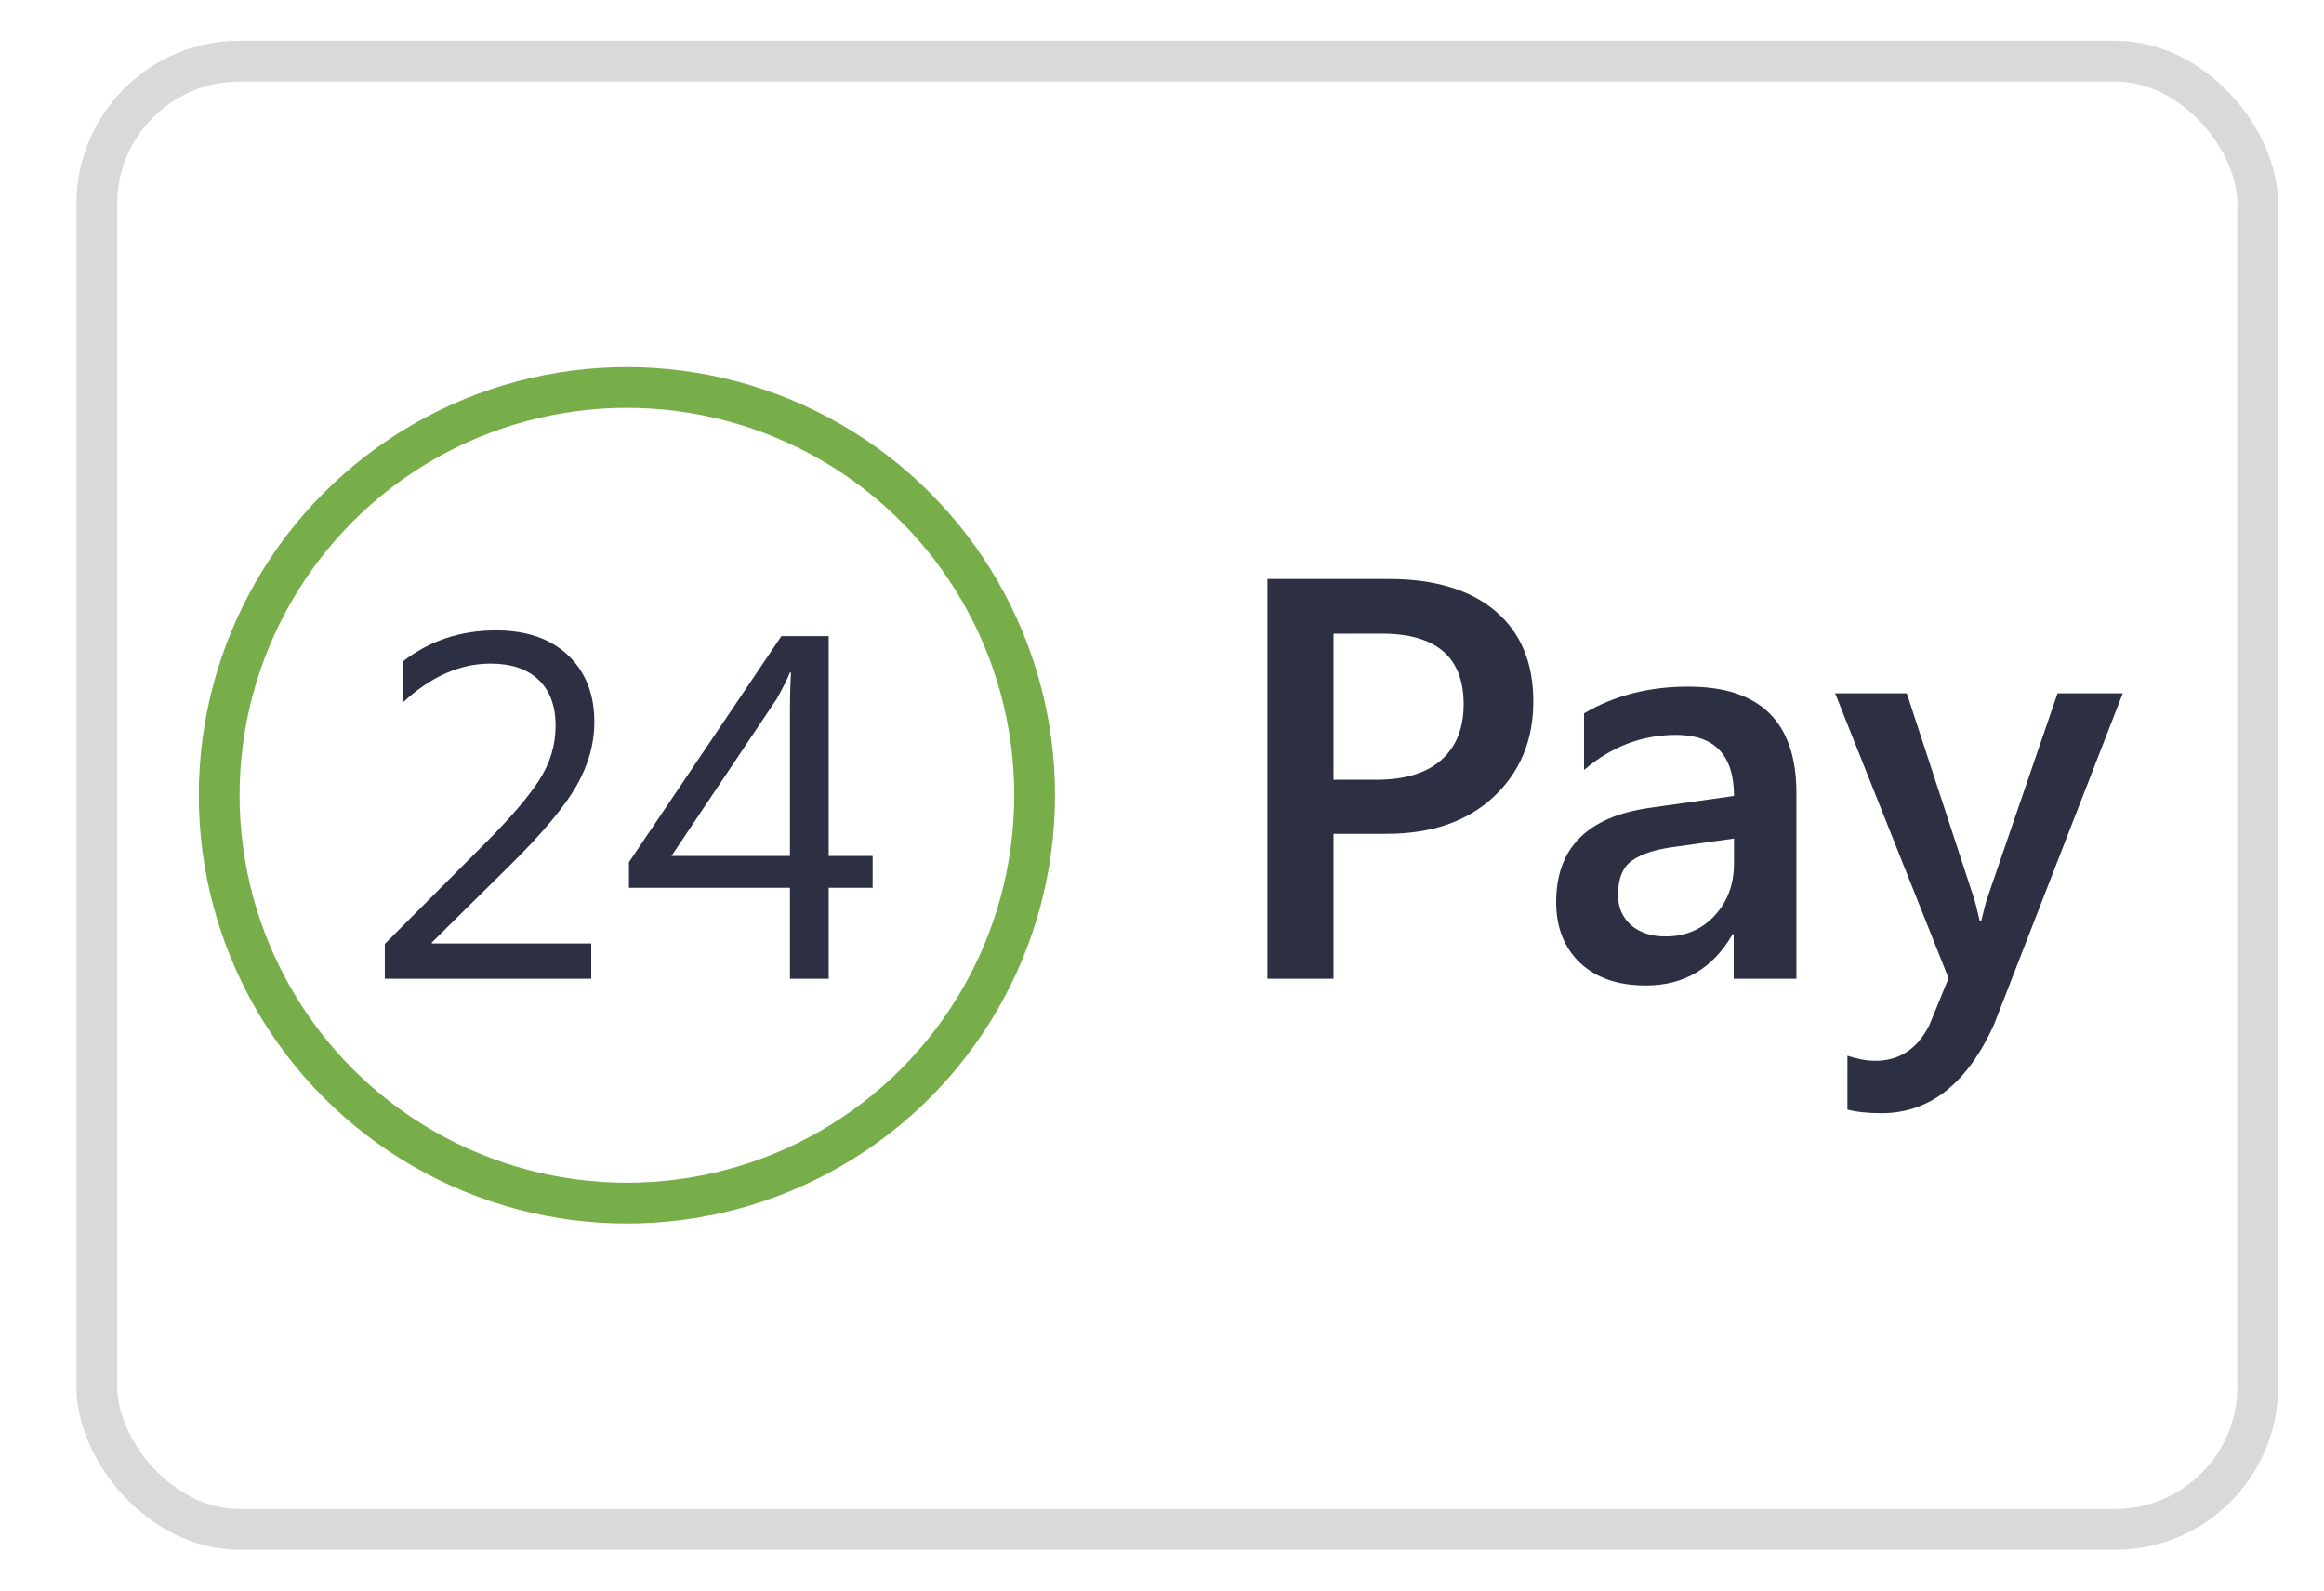 <svg width="57" height="39" viewBox="0 0 57 39" fill="none" xmlns="http://www.w3.org/2000/svg">
<g filter="url(#filter0_d_291_5763)">
<rect x="2.375" y="0.5" width="53" height="36" rx="3.5" fill="white" stroke="#D9D9D9"/>
<circle cx="15.376" cy="18.5" r="10" stroke="#78AE49"/>
<path d="M14.501 23H9.438V22.145L11.887 19.689C12.512 19.064 12.957 18.545 13.223 18.131C13.493 17.713 13.627 17.268 13.627 16.795C13.627 16.311 13.489 15.935 13.211 15.67C12.934 15.404 12.54 15.271 12.028 15.271C11.278 15.271 10.559 15.592 9.872 16.232V15.225C10.528 14.713 11.291 14.457 12.163 14.457C12.913 14.457 13.502 14.66 13.932 15.066C14.362 15.473 14.577 16.018 14.577 16.701C14.577 17.24 14.428 17.768 14.131 18.283C13.835 18.795 13.301 19.432 12.532 20.193L10.592 22.109V22.133H14.501V23ZM21.403 20.768H20.325V23H19.375V20.768H15.426V20.141L19.165 14.598H20.325V19.988H21.403V20.768ZM19.375 19.988V16.355C19.375 16.098 19.383 15.809 19.399 15.488H19.375C19.321 15.629 19.213 15.844 19.053 16.133L16.469 19.988H19.375Z" fill="#2D2F43"/>
<path d="M32.706 19.445V23H31.085V13.197H34.059C35.185 13.197 36.057 13.459 36.677 13.983C37.297 14.508 37.607 15.246 37.607 16.198C37.607 17.151 37.283 17.93 36.636 18.536C35.989 19.142 35.114 19.445 34.011 19.445H32.706ZM32.706 14.537V18.119H33.758C34.456 18.119 34.986 17.957 35.351 17.634C35.716 17.31 35.898 16.855 35.898 16.267C35.898 15.114 35.228 14.537 33.888 14.537H32.706ZM44.06 23H42.522V21.906H42.495C42.012 22.745 41.303 23.164 40.369 23.164C39.681 23.164 39.141 22.977 38.748 22.604C38.361 22.23 38.167 21.735 38.167 21.12C38.167 19.799 38.928 19.028 40.451 18.81L42.529 18.516C42.529 17.518 42.055 17.019 41.107 17.019C40.273 17.019 39.521 17.306 38.851 17.88V16.492C39.589 16.055 40.442 15.836 41.408 15.836C43.176 15.836 44.06 16.706 44.06 18.447V23ZM42.529 19.561L41.059 19.767C40.603 19.826 40.259 19.938 40.027 20.102C39.799 20.261 39.685 20.544 39.685 20.949C39.685 21.245 39.79 21.489 39.999 21.681C40.214 21.867 40.498 21.961 40.854 21.961C41.337 21.961 41.736 21.792 42.05 21.455C42.369 21.113 42.529 20.685 42.529 20.17V19.561ZM52.065 16L48.907 24.121C48.251 25.57 47.33 26.295 46.145 26.295C45.812 26.295 45.534 26.265 45.311 26.206V24.887C45.562 24.969 45.79 25.01 45.995 25.01C46.587 25.01 47.029 24.718 47.321 24.135L47.792 22.986L45.01 16H46.767L48.435 21.086C48.453 21.15 48.494 21.318 48.558 21.592H48.592C48.615 21.487 48.656 21.323 48.715 21.1L50.465 16H52.065Z" fill="#2D2F43"/>
</g>
<defs>
<filter id="filter0_d_291_5763" x="0.875" y="0" width="56" height="39" filterUnits="userSpaceOnUse" color-interpolation-filters="sRGB">
<feFlood flood-opacity="0" result="BackgroundImageFix"/>
<feColorMatrix in="SourceAlpha" type="matrix" values="0 0 0 0 0 0 0 0 0 0 0 0 0 0 0 0 0 0 127 0" result="hardAlpha"/>
<feOffset dy="1"/>
<feGaussianBlur stdDeviation="0.5"/>
<feComposite in2="hardAlpha" operator="out"/>
<feColorMatrix type="matrix" values="0 0 0 0 0.938 0 0 0 0 0.938 0 0 0 0 0.938 0 0 0 1 0"/>
<feBlend mode="normal" in2="BackgroundImageFix" result="effect1_dropShadow_291_5763"/>
<feBlend mode="normal" in="SourceGraphic" in2="effect1_dropShadow_291_5763" result="shape"/>
</filter>
</defs>
</svg>
